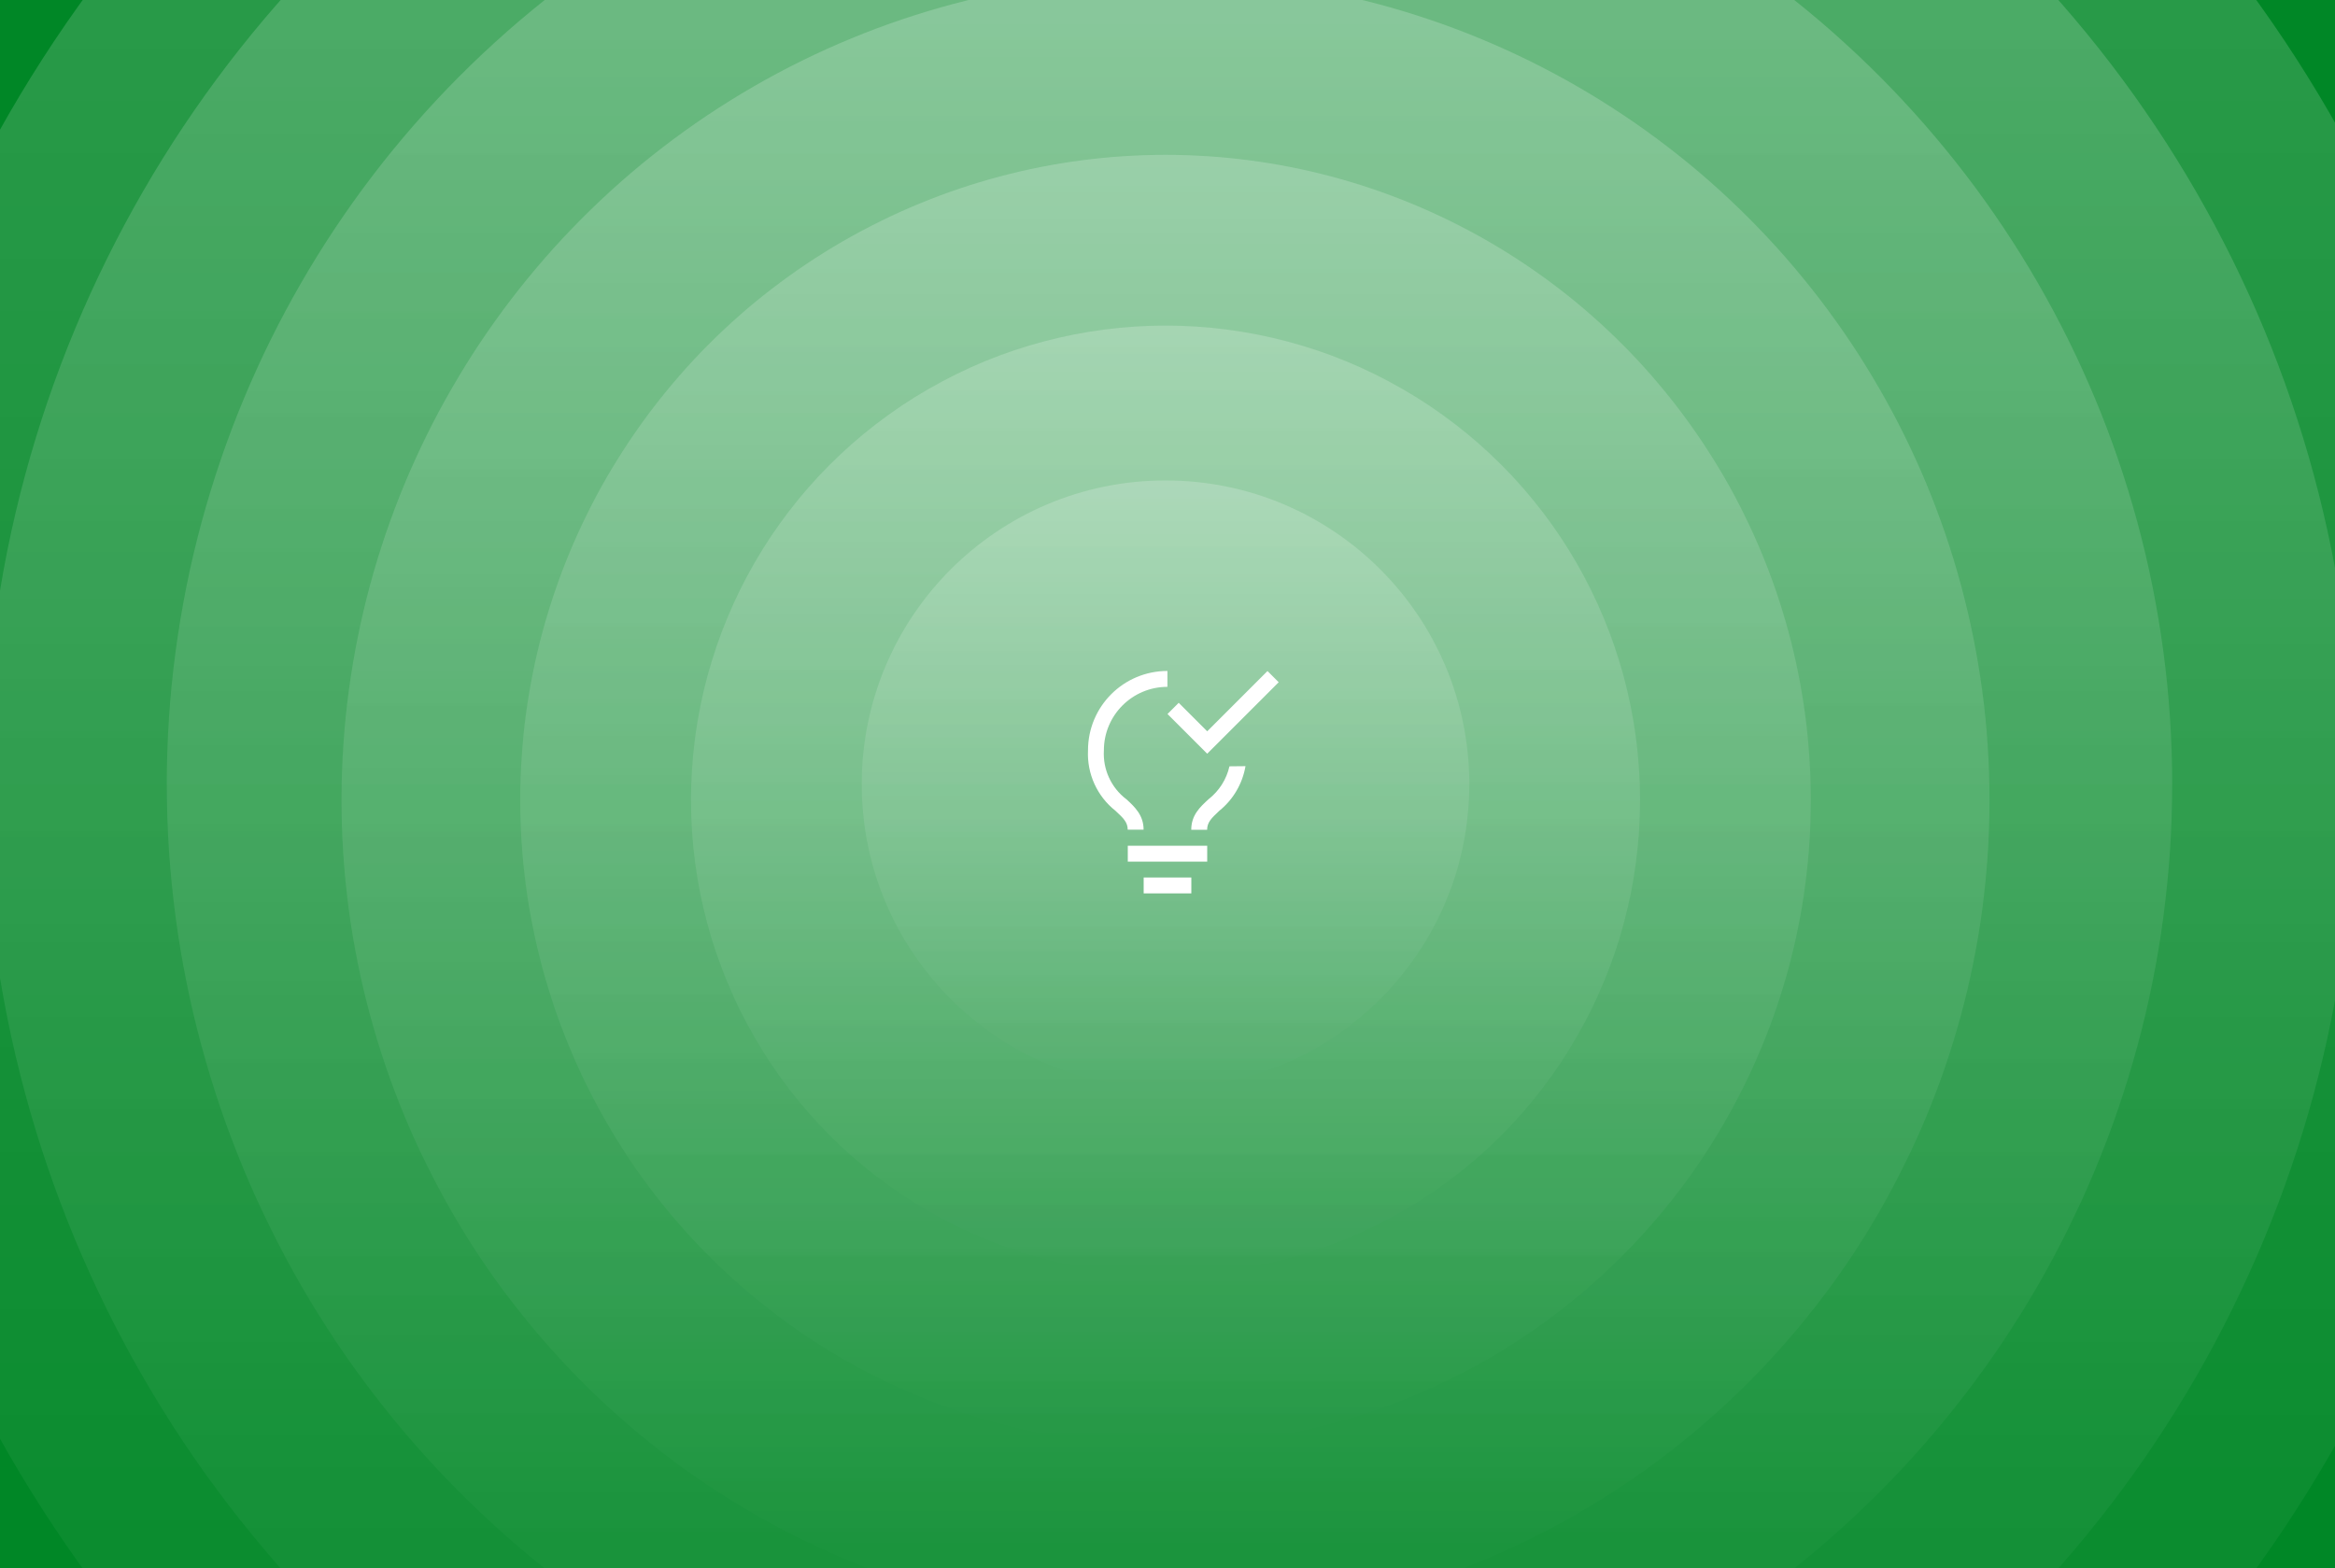 <svg width="588" height="395" viewBox="0 0 588 395" fill="none" xmlns="http://www.w3.org/2000/svg">
<rect x="0" y="0" width="588" height="395" fill="#333333" stroke="none"/>
<g clip-path="url(#clip0_713_580)">
<rect width="588" height="395" fill="#008726"/>
<circle opacity="0.2" cx="293.5" cy="197.5" r="76.5" fill="url(#paint0_linear_713_580)"/>
<circle opacity="0.2" cx="293.5" cy="201.5" r="119.5" fill="url(#paint1_linear_713_580)"/>
<circle opacity="0.2" cx="293.5" cy="201.5" r="162.5" fill="url(#paint2_linear_713_580)"/>
<circle opacity="0.2" cx="293.5" cy="201.5" r="207.5" fill="url(#paint3_linear_713_580)"/>
<circle opacity="0.2" cx="294.5" cy="197.5" r="252.5" fill="url(#paint4_linear_713_580)"/>
<circle opacity="0.2" cx="294.5" cy="197.5" r="298.5" fill="url(#paint5_linear_713_580)"/>
<circle opacity="0.2" cx="294.5" cy="197.5" r="337.5" fill="url(#paint6_linear_713_580)"/>
<g clip-path="url(#clip1_713_580)">
<path d="M284 213H304V217H284V213Z" fill="white"/>
<path d="M288 221H300V225H288V221Z" fill="white"/>
<path d="M283.62 201.28C279.8 198.36 277.7 193.76 277.98 188.98C277.98 180.14 285.14 172.98 293.98 172.98V168.98C282.92 168.98 273.98 177.92 273.98 188.98C273.7 194.86 276.26 200.538 280.9 204.198C282.92 206.058 283.98 207.118 283.98 208.958H287.98C287.98 205.278 285.74 203.218 283.6 201.238L283.62 201.28Z" fill="white"/>
<path d="M304 184.18L296.82 177L294 179.82L304 189.82L322 171.82L319.18 169L304 184.18Z" fill="white"/>
<path d="M309.6 193C308.86 196.28 307 199.2 304.34 201.28C302.18 203.26 299.98 205.3 299.98 208.98H303.98C303.98 207.14 305.02 206.08 307.04 204.2C310.54 201.38 312.88 197.38 313.64 192.96L309.6 193Z" fill="white"/>
</g>
</g>
<defs>
<linearGradient id="paint0_linear_713_580" x1="293.5" y1="121" x2="293.5" y2="274" gradientUnits="userSpaceOnUse">
<stop stop-color="white"/>
<stop offset="1" stop-color="white" stop-opacity="0"/>
</linearGradient>
<linearGradient id="paint1_linear_713_580" x1="293.5" y1="82" x2="293.5" y2="321" gradientUnits="userSpaceOnUse">
<stop stop-color="white"/>
<stop offset="1" stop-color="white" stop-opacity="0"/>
</linearGradient>
<linearGradient id="paint2_linear_713_580" x1="293.5" y1="39" x2="293.5" y2="364" gradientUnits="userSpaceOnUse">
<stop stop-color="white"/>
<stop offset="1" stop-color="white" stop-opacity="0"/>
</linearGradient>
<linearGradient id="paint3_linear_713_580" x1="293.5" y1="-6" x2="293.5" y2="409" gradientUnits="userSpaceOnUse">
<stop stop-color="white"/>
<stop offset="1" stop-color="white" stop-opacity="0"/>
</linearGradient>
<linearGradient id="paint4_linear_713_580" x1="294.5" y1="-55" x2="294.5" y2="450" gradientUnits="userSpaceOnUse">
<stop stop-color="white"/>
<stop offset="1" stop-color="white" stop-opacity="0"/>
</linearGradient>
<linearGradient id="paint5_linear_713_580" x1="294.5" y1="-101" x2="294.5" y2="496" gradientUnits="userSpaceOnUse">
<stop stop-color="white"/>
<stop offset="1" stop-color="white" stop-opacity="0"/>
</linearGradient>
<linearGradient id="paint6_linear_713_580" x1="294.5" y1="-140" x2="294.5" y2="535" gradientUnits="userSpaceOnUse">
<stop stop-color="white"/>
<stop offset="1" stop-color="white" stop-opacity="0"/>
</linearGradient>
<clipPath id="clip0_713_580">
<rect width="588" height="395" fill="white"/>
</clipPath>
<clipPath id="clip1_713_580">
<rect width="64" height="64" fill="white" transform="translate(262 165)"/>
</clipPath>
</defs>
</svg>
